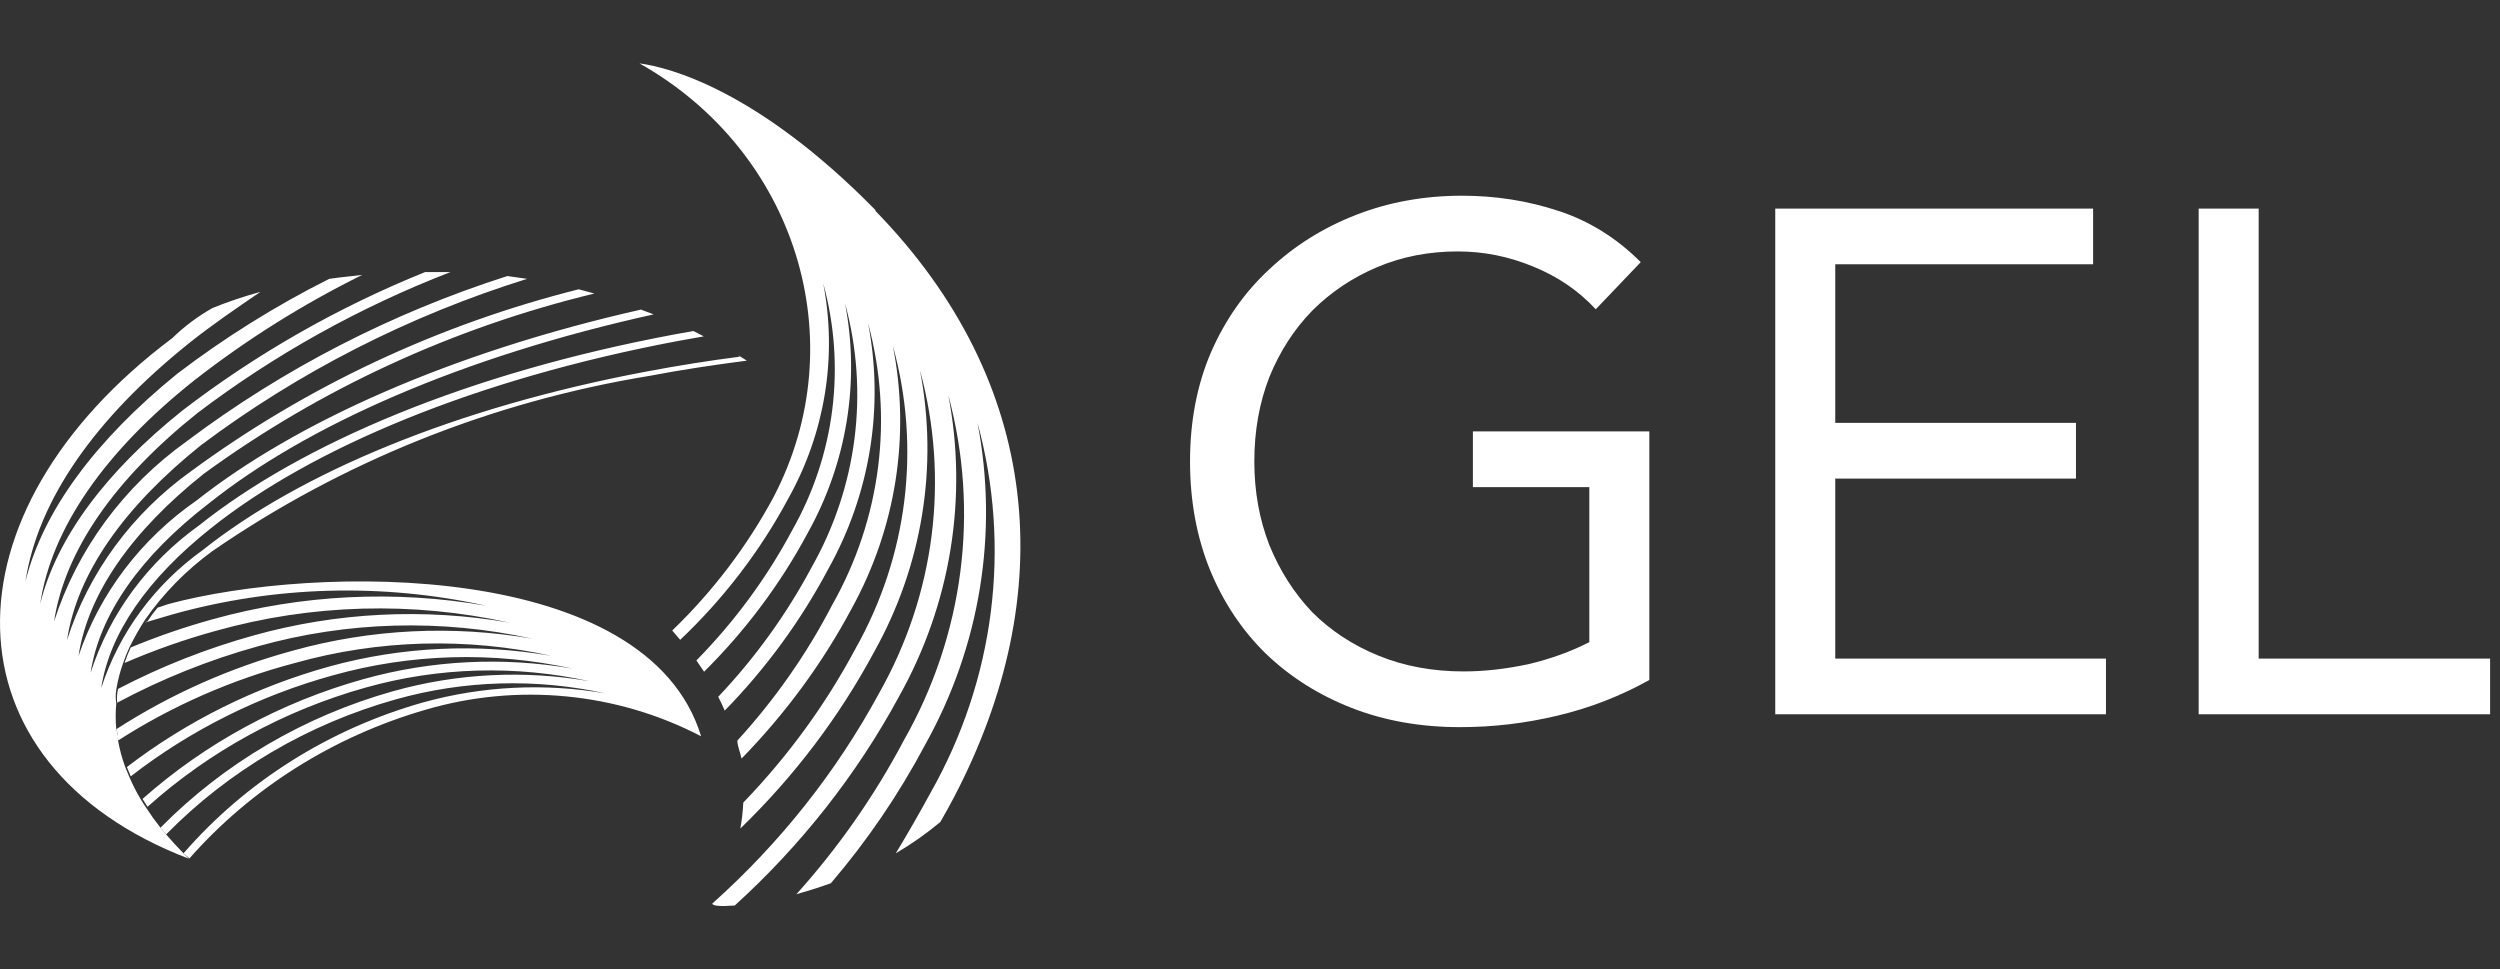 <svg width="147" height="57" viewBox="0 0 147 57" fill="none" xmlns="http://www.w3.org/2000/svg">
<rect x="0" y="0" width="147" height="57" fill="#333333" stroke="none"/>
<path fill-rule="evenodd" clip-rule="evenodd" d="M43.498 20.973C41.694 21.206 39.886 21.492 38.07 21.836C26.745 23.958 17.589 27.839 11.935 32.333C9.093 34.369 6.998 37.212 5.952 40.459C6.438 37.242 8.675 34.024 12.386 31.073C18.317 26.33 27.994 22.284 39.891 20.045L41.382 19.779L40.775 19.464L39.665 19.663C27.526 21.935 17.762 26.064 11.71 30.89C8.675 33.062 6.44 36.099 5.328 39.561C5.848 36.13 8.259 32.698 12.265 29.613C18.057 24.986 27.179 20.973 38.434 18.486L37.688 18.204C26.468 20.741 17.381 24.837 11.554 29.431C8.288 31.698 5.86 34.897 4.617 38.568C5.172 34.903 7.756 31.222 11.987 27.855C18.815 22.877 26.626 19.274 34.948 17.259L34.029 17.01C25.771 19.086 18.029 22.716 11.259 27.69C7.775 30.177 5.212 33.663 3.941 37.639C4.53 33.709 7.305 29.796 11.814 26.18C17.559 21.872 24.052 18.559 30.994 16.396L29.832 16.231C23.019 18.41 16.649 21.69 10.999 25.932C7.281 28.587 4.541 32.305 3.178 36.545C3.819 32.349 6.767 28.154 11.606 24.29C16.125 20.861 21.135 18.068 26.485 15.998H24.994C19.866 18.07 15.064 20.809 10.722 24.141C6.247 27.723 3.334 31.603 2.363 35.5C3.039 31.023 6.195 26.529 11.38 22.399C14.45 19.997 17.774 17.907 21.3 16.164L19.982 16.314L19.358 16.396C16.196 17.985 13.201 19.856 10.409 21.985C5.64 25.865 2.536 30.011 1.496 34.19C2.224 29.398 5.606 24.588 11.138 20.161C12.404 19.149 13.878 18.138 15.317 17.159C14.362 17.421 13.423 17.738 12.508 18.105C11.637 18.594 10.839 19.191 10.132 19.879C-3.603 30.177 -3.464 44.919 11.103 50.491L10.791 50.176C10.421 49.8 10.08 49.43 9.768 49.065L9.438 48.667C9.109 48.253 8.814 47.838 8.554 47.438L8.259 46.976C8.004 46.541 7.779 46.093 7.583 45.633L7.357 45.085C7.175 44.583 7.036 44.067 6.941 43.543C6.958 43.318 6.922 43.09 6.837 42.878C6.79 42.372 6.79 41.861 6.837 41.354C6.793 41.084 6.793 40.81 6.837 40.541C6.924 40.017 7.057 39.502 7.236 38.999C7.338 38.689 7.461 38.386 7.6 38.087C7.879 37.518 8.193 36.965 8.536 36.429C9.61 34.893 10.94 33.538 12.473 32.416C20.11 27.147 28.908 23.618 38.191 22.101C40.099 21.736 42.007 21.454 43.914 21.206L43.411 20.89" fill="white"/>
<path fill-rule="evenodd" clip-rule="evenodd" d="M9.907 35.517C18.578 33.179 38.053 32.913 41.226 43.293C36.263 40.706 30.415 40.144 25.012 41.736C19.601 43.304 14.783 46.341 11.138 50.475L10.791 50.176C14.461 45.949 19.363 42.862 24.873 41.304C28.36 40.336 32.035 40.155 35.608 40.774C31.536 39.873 27.287 39.993 23.277 41.122C18.113 42.57 13.45 45.313 9.768 49.065L9.438 48.667C13.174 44.878 17.896 42.107 23.121 40.641C26.878 39.587 30.838 39.388 34.688 40.061C30.336 39.097 25.797 39.223 21.509 40.426C16.715 41.77 12.321 44.173 8.675 47.439L8.381 46.976C12.083 43.692 16.538 41.28 21.387 39.928C25.374 38.817 29.578 38.608 33.665 39.315C29.007 38.29 24.153 38.426 19.566 39.712C15.231 40.911 11.192 42.931 7.687 45.649L7.461 45.102C10.991 42.396 15.047 40.384 19.393 39.182C23.633 38.021 28.095 37.812 32.434 38.568C27.452 37.464 22.254 37.606 17.346 38.983C13.644 39.956 10.129 41.495 6.941 43.543C6.958 43.318 6.922 43.09 6.837 42.878C10.026 40.819 13.538 39.257 17.242 38.252C21.805 36.985 26.614 36.746 31.289 37.555C25.962 36.379 20.409 36.533 15.161 38.004C12.281 38.805 9.506 39.918 6.889 41.321C6.863 41.049 6.88 40.776 6.941 40.508C9.478 39.184 12.159 38.127 14.936 37.358C19.814 35.999 24.954 35.744 29.954 36.611C24.254 35.351 18.312 35.517 12.699 37.092C10.861 37.596 9.064 38.23 7.323 38.983C7.427 38.671 7.548 38.368 7.687 38.071C9.256 37.419 10.866 36.865 12.508 36.412C17.73 34.958 23.234 34.686 28.584 35.617C22.488 34.27 16.134 34.446 10.132 36.13L8.502 36.611L8.675 36.529C8.854 36.252 9.052 35.985 9.265 35.733L9.907 35.517Z" fill="white"/>
<path fill-rule="evenodd" clip-rule="evenodd" d="M51.475 12.35C44.538 5.286 39.336 3.959 37.602 3.727C46.824 8.922 50.272 20.056 45.492 29.215C43.937 32.112 41.925 34.764 39.526 37.075L39.995 37.623C42.554 35.197 44.698 32.397 46.342 29.331C48.513 25.454 49.24 20.986 48.406 16.662C49.748 21.557 49.091 26.757 46.567 31.205C45.078 33.988 43.187 36.555 40.949 38.833L41.399 39.497C43.834 37.084 45.886 34.339 47.486 31.354C49.796 27.217 50.573 22.452 49.689 17.839C51.113 23.071 50.407 28.625 47.712 33.377C46.241 36.129 44.4 38.682 42.232 40.972C42.371 41.238 42.497 41.508 42.613 41.785C45.033 39.306 47.075 36.517 48.683 33.493C51.166 29.059 51.997 23.947 51.042 19C52.556 24.585 51.799 30.51 48.926 35.583C47.436 38.455 45.565 41.13 43.359 43.543C43.359 43.891 43.532 44.239 43.602 44.604C46.175 41.972 48.354 39.009 50.07 35.798C52.687 31.052 53.542 25.598 52.498 20.326C54.161 26.32 53.374 32.696 50.296 38.153C48.541 41.44 46.323 44.48 43.706 47.191C43.682 47.704 43.624 48.211 43.532 48.717C46.687 45.664 49.335 42.17 51.388 38.352C54.231 33.28 55.185 27.431 54.094 21.769C55.84 28.167 54.978 34.959 51.683 40.773C49.176 45.395 45.863 49.574 41.885 53.128C41.885 53.261 42.319 53.31 43.203 53.244C47.115 49.692 50.381 45.538 52.862 40.956C55.901 35.532 56.922 29.281 55.759 23.229C57.609 30.074 56.672 37.334 53.14 43.543C51.425 46.788 49.306 49.823 46.828 52.581C47.469 52.398 48.163 52.183 48.856 51.934C51 49.423 52.854 46.699 54.389 43.808C57.635 38.007 58.724 31.324 57.475 24.854C59.475 32.178 58.488 39.956 54.718 46.611C54.082 47.783 53.4 48.971 52.672 50.176C53.596 49.632 54.472 49.017 55.29 48.335C55.568 47.855 55.845 47.357 56.105 46.859C62.331 34.936 61.308 22.499 51.475 12.4" fill="white"/>
<path d="M96.98 39.984C95.272 40.936 93.466 41.636 91.562 42.084C89.686 42.532 87.782 42.756 85.85 42.756C83.526 42.756 81.398 42.378 79.466 41.622C77.534 40.866 75.854 39.802 74.426 38.43C73.026 37.058 71.934 35.42 71.15 33.516C70.366 31.584 69.974 29.456 69.974 27.132C69.974 24.78 70.38 22.652 71.192 20.748C72.032 18.816 73.18 17.178 74.636 15.834C76.092 14.462 77.786 13.398 79.718 12.642C81.65 11.886 83.736 11.508 85.976 11.508C87.936 11.508 89.812 11.802 91.604 12.39C93.424 12.978 95.048 13.986 96.476 15.414L93.83 18.186C92.822 17.094 91.59 16.254 90.134 15.666C88.706 15.078 87.236 14.784 85.724 14.784C84.016 14.784 82.434 15.092 80.978 15.708C79.522 16.324 78.248 17.178 77.156 18.27C76.092 19.362 75.252 20.664 74.636 22.176C74.048 23.688 73.754 25.34 73.754 27.132C73.754 28.896 74.048 30.534 74.636 32.046C75.252 33.558 76.092 34.874 77.156 35.994C78.248 37.086 79.55 37.94 81.062 38.556C82.574 39.172 84.24 39.48 86.06 39.48C87.264 39.48 88.524 39.34 89.84 39.06C91.156 38.752 92.36 38.318 93.452 37.758V28.644H86.606V25.368H96.98V39.984ZM104.385 12.264H123.075V15.54H107.913V24.864H122.067V28.14H107.913V38.724H123.831V42H104.385V12.264ZM129.282 12.264H132.81V38.724H146.418V42H129.282V12.264Z" fill="white"/>
</svg>
